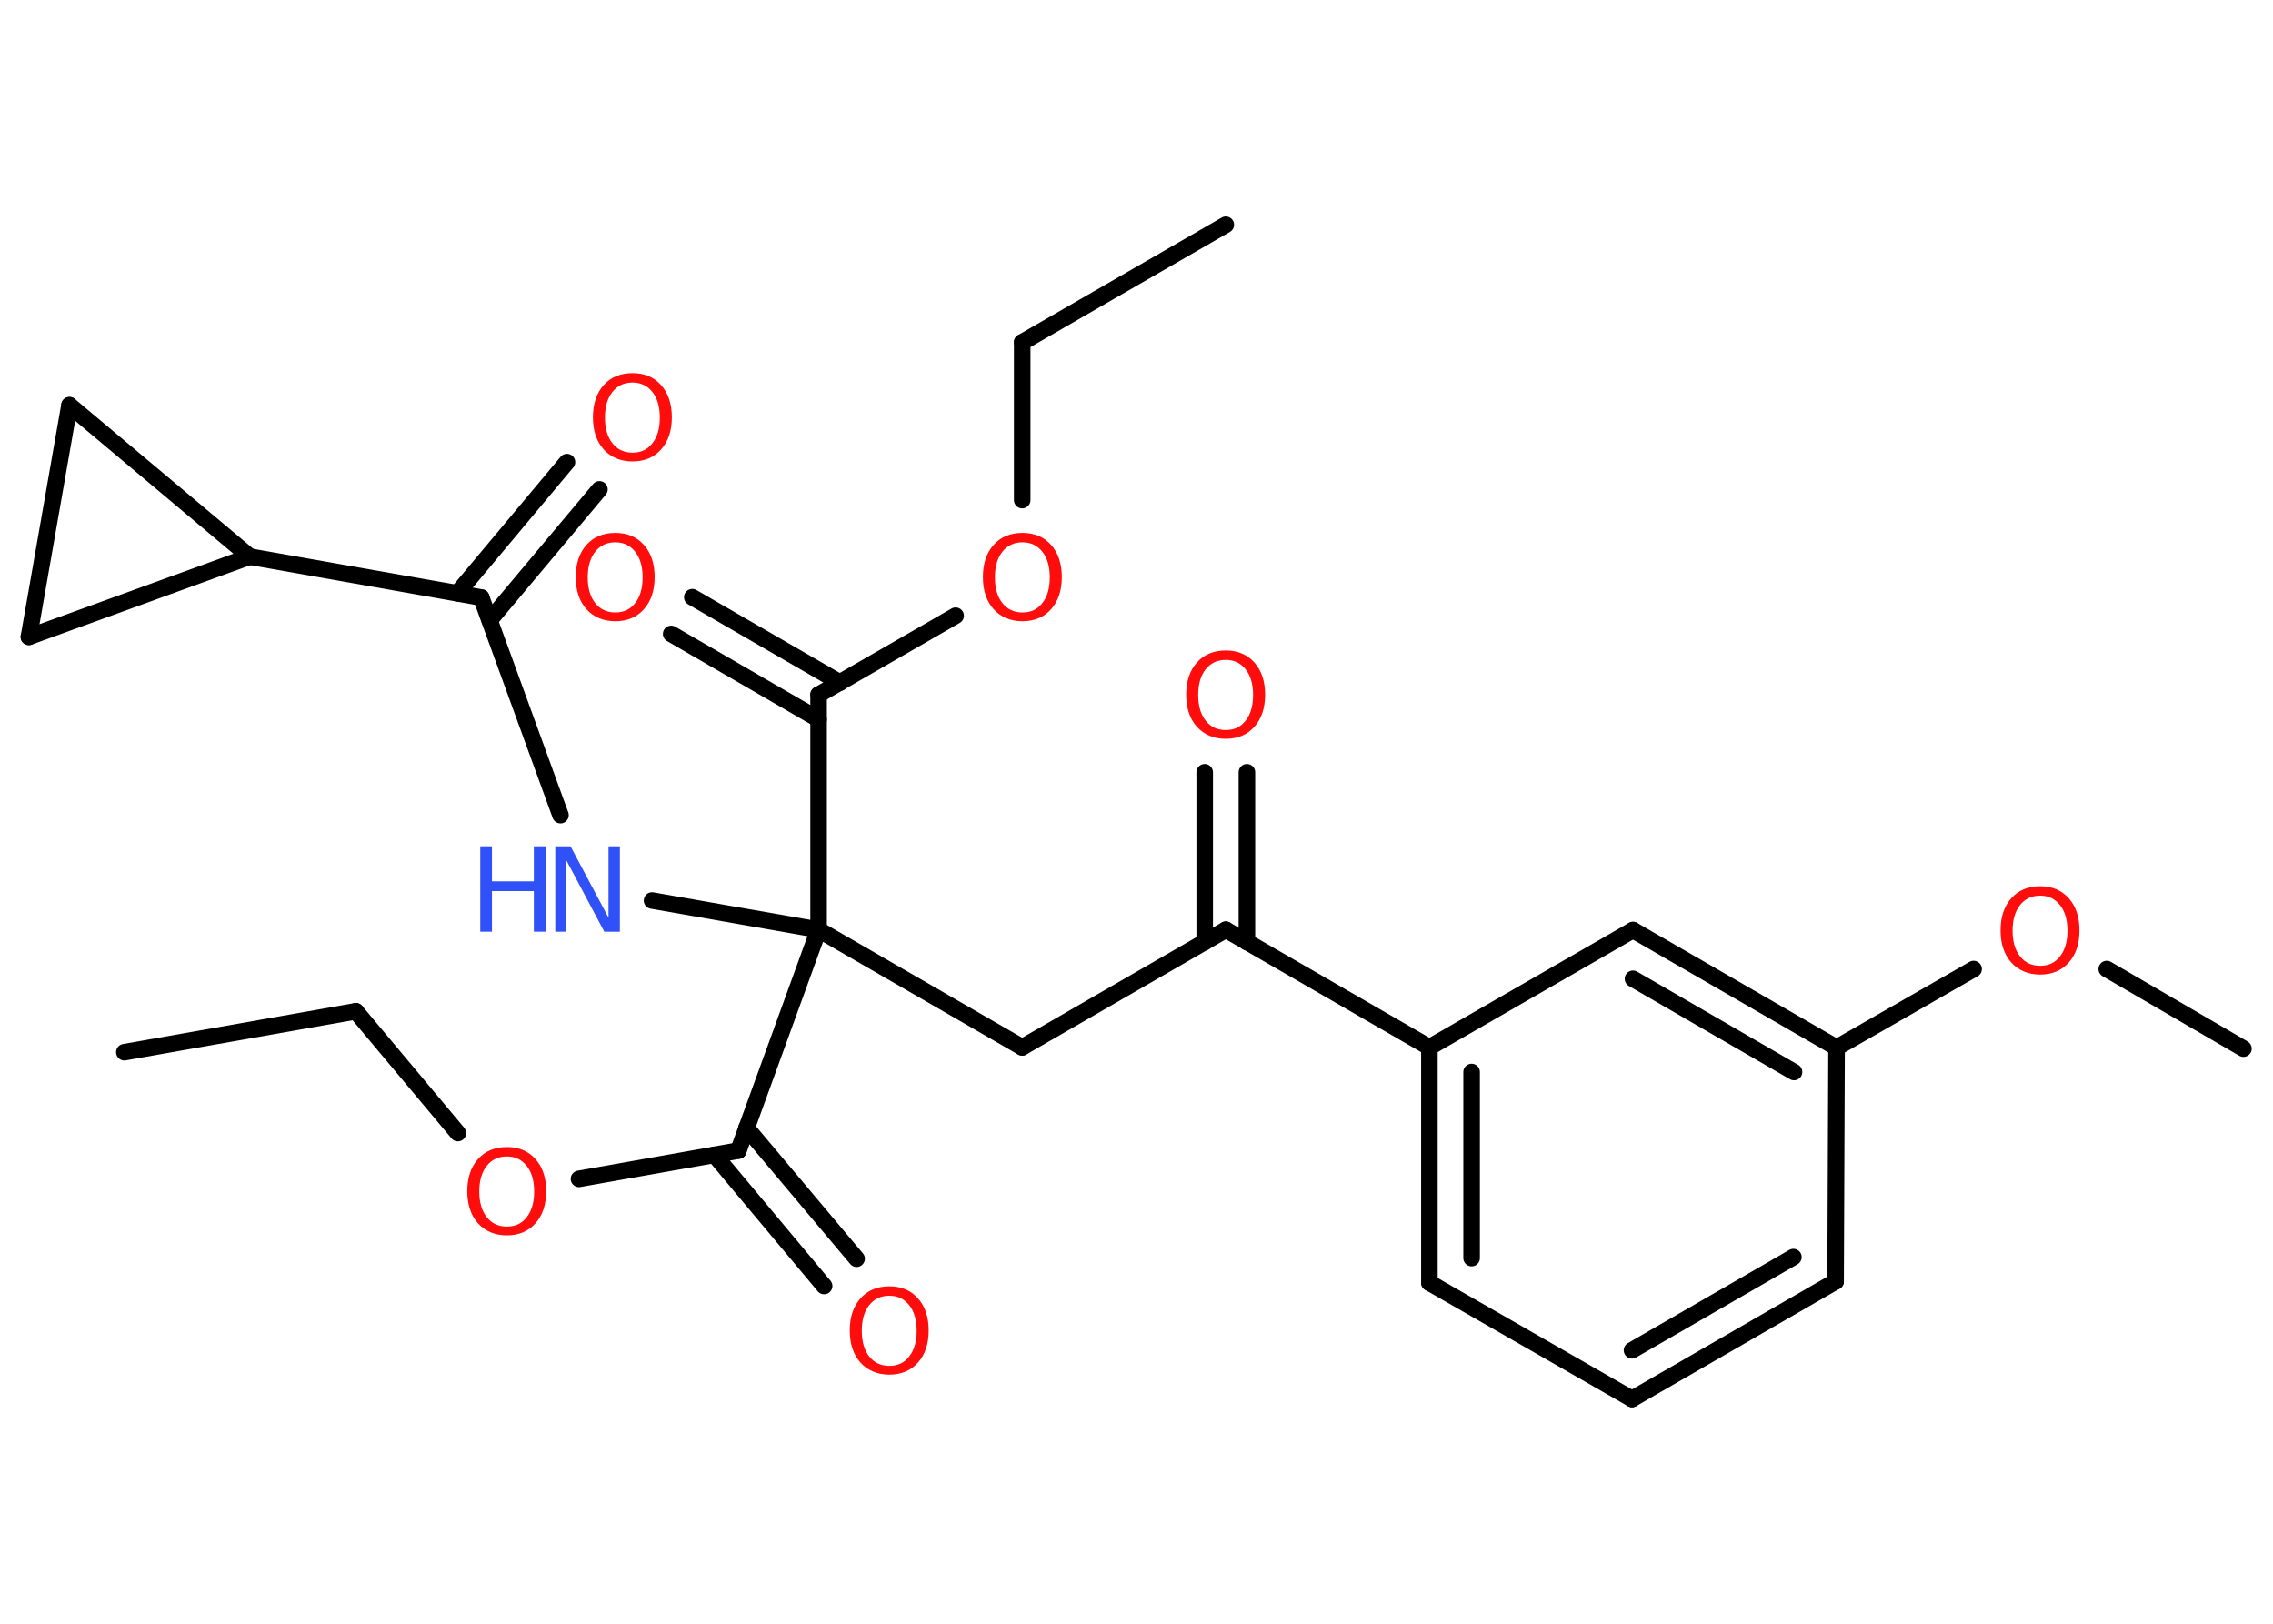 <?xml version='1.0' encoding='UTF-8'?>
<!DOCTYPE svg PUBLIC "-//W3C//DTD SVG 1.1//EN" "http://www.w3.org/Graphics/SVG/1.1/DTD/svg11.dtd">
<svg version='1.2' xmlns='http://www.w3.org/2000/svg' xmlns:xlink='http://www.w3.org/1999/xlink' width='70.0mm' height='50.0mm' viewBox='0 0 70.0 50.0'>
  <desc>Generated by the Chemistry Development Kit (http://github.com/cdk)</desc>
  <g stroke-linecap='round' stroke-linejoin='round' stroke='#000000' stroke-width='.51' fill='#FF0D0D'>
    <rect x='.0' y='.0' width='70.0' height='50.0' fill='#FFFFFF' stroke='none'/>
    <g id='mol1' class='mol'>
      <line id='mol1bnd1' class='bond' x1='37.75' y1='6.92' x2='31.48' y2='10.54'/>
      <line id='mol1bnd2' class='bond' x1='31.48' y1='10.54' x2='31.48' y2='15.4'/>
      <line id='mol1bnd3' class='bond' x1='29.43' y1='18.96' x2='25.21' y2='21.39'/>
      <g id='mol1bnd4' class='bond'>
        <line x1='25.21' y1='22.15' x2='20.67' y2='19.52'/>
        <line x1='25.87' y1='21.02' x2='21.32' y2='18.39'/>
      </g>
      <line id='mol1bnd5' class='bond' x1='25.21' y1='21.39' x2='25.21' y2='28.63'/>
      <line id='mol1bnd6' class='bond' x1='25.21' y1='28.63' x2='31.48' y2='32.25'/>
      <line id='mol1bnd7' class='bond' x1='31.48' y1='32.25' x2='37.75' y2='28.63'/>
      <g id='mol1bnd8' class='bond'>
        <line x1='37.1' y1='29.01' x2='37.1' y2='23.78'/>
        <line x1='38.4' y1='29.01' x2='38.4' y2='23.78'/>
      </g>
      <line id='mol1bnd9' class='bond' x1='37.75' y1='28.63' x2='44.02' y2='32.25'/>
      <g id='mol1bnd10' class='bond'>
        <line x1='44.02' y1='32.25' x2='44.02' y2='39.5'/>
        <line x1='45.32' y1='33.01' x2='45.32' y2='38.74'/>
      </g>
      <line id='mol1bnd11' class='bond' x1='44.02' y1='39.5' x2='50.26' y2='43.08'/>
      <g id='mol1bnd12' class='bond'>
        <line x1='50.26' y1='43.08' x2='56.53' y2='39.46'/>
        <line x1='50.26' y1='41.58' x2='55.23' y2='38.71'/>
      </g>
      <line id='mol1bnd13' class='bond' x1='56.53' y1='39.46' x2='56.56' y2='32.26'/>
      <line id='mol1bnd14' class='bond' x1='56.56' y1='32.26' x2='60.78' y2='29.84'/>
      <line id='mol1bnd15' class='bond' x1='64.88' y1='29.84' x2='69.09' y2='32.29'/>
      <g id='mol1bnd16' class='bond'>
        <line x1='56.56' y1='32.26' x2='50.29' y2='28.64'/>
        <line x1='55.25' y1='33.01' x2='50.29' y2='30.14'/>
      </g>
      <line id='mol1bnd17' class='bond' x1='44.02' y1='32.25' x2='50.29' y2='28.64'/>
      <line id='mol1bnd18' class='bond' x1='25.21' y1='28.63' x2='20.08' y2='27.73'/>
      <line id='mol1bnd19' class='bond' x1='17.26' y1='25.1' x2='14.82' y2='18.4'/>
      <g id='mol1bnd20' class='bond'>
        <line x1='14.08' y1='18.27' x2='17.46' y2='14.23'/>
        <line x1='15.08' y1='19.1' x2='18.46' y2='15.07'/>
      </g>
      <line id='mol1bnd21' class='bond' x1='14.82' y1='18.4' x2='7.69' y2='17.14'/>
      <line id='mol1bnd22' class='bond' x1='7.69' y1='17.14' x2='.89' y2='19.61'/>
      <line id='mol1bnd23' class='bond' x1='.89' y1='19.61' x2='2.14' y2='12.48'/>
      <line id='mol1bnd24' class='bond' x1='7.69' y1='17.14' x2='2.14' y2='12.48'/>
      <line id='mol1bnd25' class='bond' x1='25.21' y1='28.63' x2='22.74' y2='35.43'/>
      <g id='mol1bnd26' class='bond'>
        <line x1='22.99' y1='34.73' x2='26.38' y2='38.76'/>
        <line x1='22.0' y1='35.56' x2='25.38' y2='39.6'/>
      </g>
      <line id='mol1bnd27' class='bond' x1='22.74' y1='35.43' x2='17.83' y2='36.3'/>
      <line id='mol1bnd28' class='bond' x1='14.1' y1='34.89' x2='10.96' y2='31.14'/>
      <line id='mol1bnd29' class='bond' x1='10.96' y1='31.14' x2='3.83' y2='32.4'/>
      <path id='mol1atm3' class='atom' d='M31.49 16.7q-.39 .0 -.62 .29q-.23 .29 -.23 .79q.0 .5 .23 .79q.23 .29 .62 .29q.39 .0 .61 -.29q.23 -.29 .23 -.79q.0 -.5 -.23 -.79q-.23 -.29 -.61 -.29zM31.49 16.41q.55 .0 .88 .37q.33 .37 .33 .99q.0 .62 -.33 .99q-.33 .37 -.88 .37q-.55 .0 -.89 -.37q-.33 -.37 -.33 -.99q.0 -.62 .33 -.99q.33 -.37 .89 -.37z' stroke='none'/>
      <path id='mol1atm5' class='atom' d='M18.95 16.7q-.39 .0 -.62 .29q-.23 .29 -.23 .79q.0 .5 .23 .79q.23 .29 .62 .29q.39 .0 .61 -.29q.23 -.29 .23 -.79q.0 -.5 -.23 -.79q-.23 -.29 -.61 -.29zM18.95 16.41q.55 .0 .88 .37q.33 .37 .33 .99q.0 .62 -.33 .99q-.33 .37 -.88 .37q-.55 .0 -.89 -.37q-.33 -.37 -.33 -.99q.0 -.62 .33 -.99q.33 -.37 .89 -.37z' stroke='none'/>
      <path id='mol1atm9' class='atom' d='M37.75 20.32q-.39 .0 -.62 .29q-.23 .29 -.23 .79q.0 .5 .23 .79q.23 .29 .62 .29q.39 .0 .61 -.29q.23 -.29 .23 -.79q.0 -.5 -.23 -.79q-.23 -.29 -.61 -.29zM37.75 20.03q.55 .0 .88 .37q.33 .37 .33 .99q.0 .62 -.33 .99q-.33 .37 -.88 .37q-.55 .0 -.89 -.37q-.33 -.37 -.33 -.99q.0 -.62 .33 -.99q.33 -.37 .89 -.37z' stroke='none'/>
      <path id='mol1atm15' class='atom' d='M62.83 27.58q-.39 .0 -.62 .29q-.23 .29 -.23 .79q.0 .5 .23 .79q.23 .29 .62 .29q.39 .0 .61 -.29q.23 -.29 .23 -.79q.0 -.5 -.23 -.79q-.23 -.29 -.61 -.29zM62.83 27.29q.55 .0 .88 .37q.33 .37 .33 .99q.0 .62 -.33 .99q-.33 .37 -.88 .37q-.55 .0 -.89 -.37q-.33 -.37 -.33 -.99q.0 -.62 .33 -.99q.33 -.37 .89 -.37z' stroke='none'/>
      <g id='mol1atm18' class='atom'>
        <path d='M17.09 26.06h.48l1.17 2.2v-2.2h.35v2.63h-.48l-1.17 -2.2v2.2h-.34v-2.63z' stroke='none' fill='#3050F8'/>
        <path d='M14.79 26.06h.36v1.08h1.29v-1.08h.36v2.63h-.36v-1.25h-1.29v1.25h-.36v-2.63z' stroke='none' fill='#3050F8'/>
      </g>
      <path id='mol1atm20' class='atom' d='M19.48 11.78q-.39 .0 -.62 .29q-.23 .29 -.23 .79q.0 .5 .23 .79q.23 .29 .62 .29q.39 .0 .61 -.29q.23 -.29 .23 -.79q.0 -.5 -.23 -.79q-.23 -.29 -.61 -.29zM19.48 11.49q.55 .0 .88 .37q.33 .37 .33 .99q.0 .62 -.33 .99q-.33 .37 -.88 .37q-.55 .0 -.89 -.37q-.33 -.37 -.33 -.99q.0 -.62 .33 -.99q.33 -.37 .89 -.37z' stroke='none'/>
      <path id='mol1atm25' class='atom' d='M27.39 39.9q-.39 .0 -.62 .29q-.23 .29 -.23 .79q.0 .5 .23 .79q.23 .29 .62 .29q.39 .0 .61 -.29q.23 -.29 .23 -.79q.0 -.5 -.23 -.79q-.23 -.29 -.61 -.29zM27.39 39.61q.55 .0 .88 .37q.33 .37 .33 .99q.0 .62 -.33 .99q-.33 .37 -.88 .37q-.55 .0 -.89 -.37q-.33 -.37 -.33 -.99q.0 -.62 .33 -.99q.33 -.37 .89 -.37z' stroke='none'/>
      <path id='mol1atm26' class='atom' d='M15.61 35.61q-.39 .0 -.62 .29q-.23 .29 -.23 .79q.0 .5 .23 .79q.23 .29 .62 .29q.39 .0 .61 -.29q.23 -.29 .23 -.79q.0 -.5 -.23 -.79q-.23 -.29 -.61 -.29zM15.61 35.32q.55 .0 .88 .37q.33 .37 .33 .99q.0 .62 -.33 .99q-.33 .37 -.88 .37q-.55 .0 -.89 -.37q-.33 -.37 -.33 -.99q.0 -.62 .33 -.99q.33 -.37 .89 -.37z' stroke='none'/>
    </g>
  </g>
</svg>

